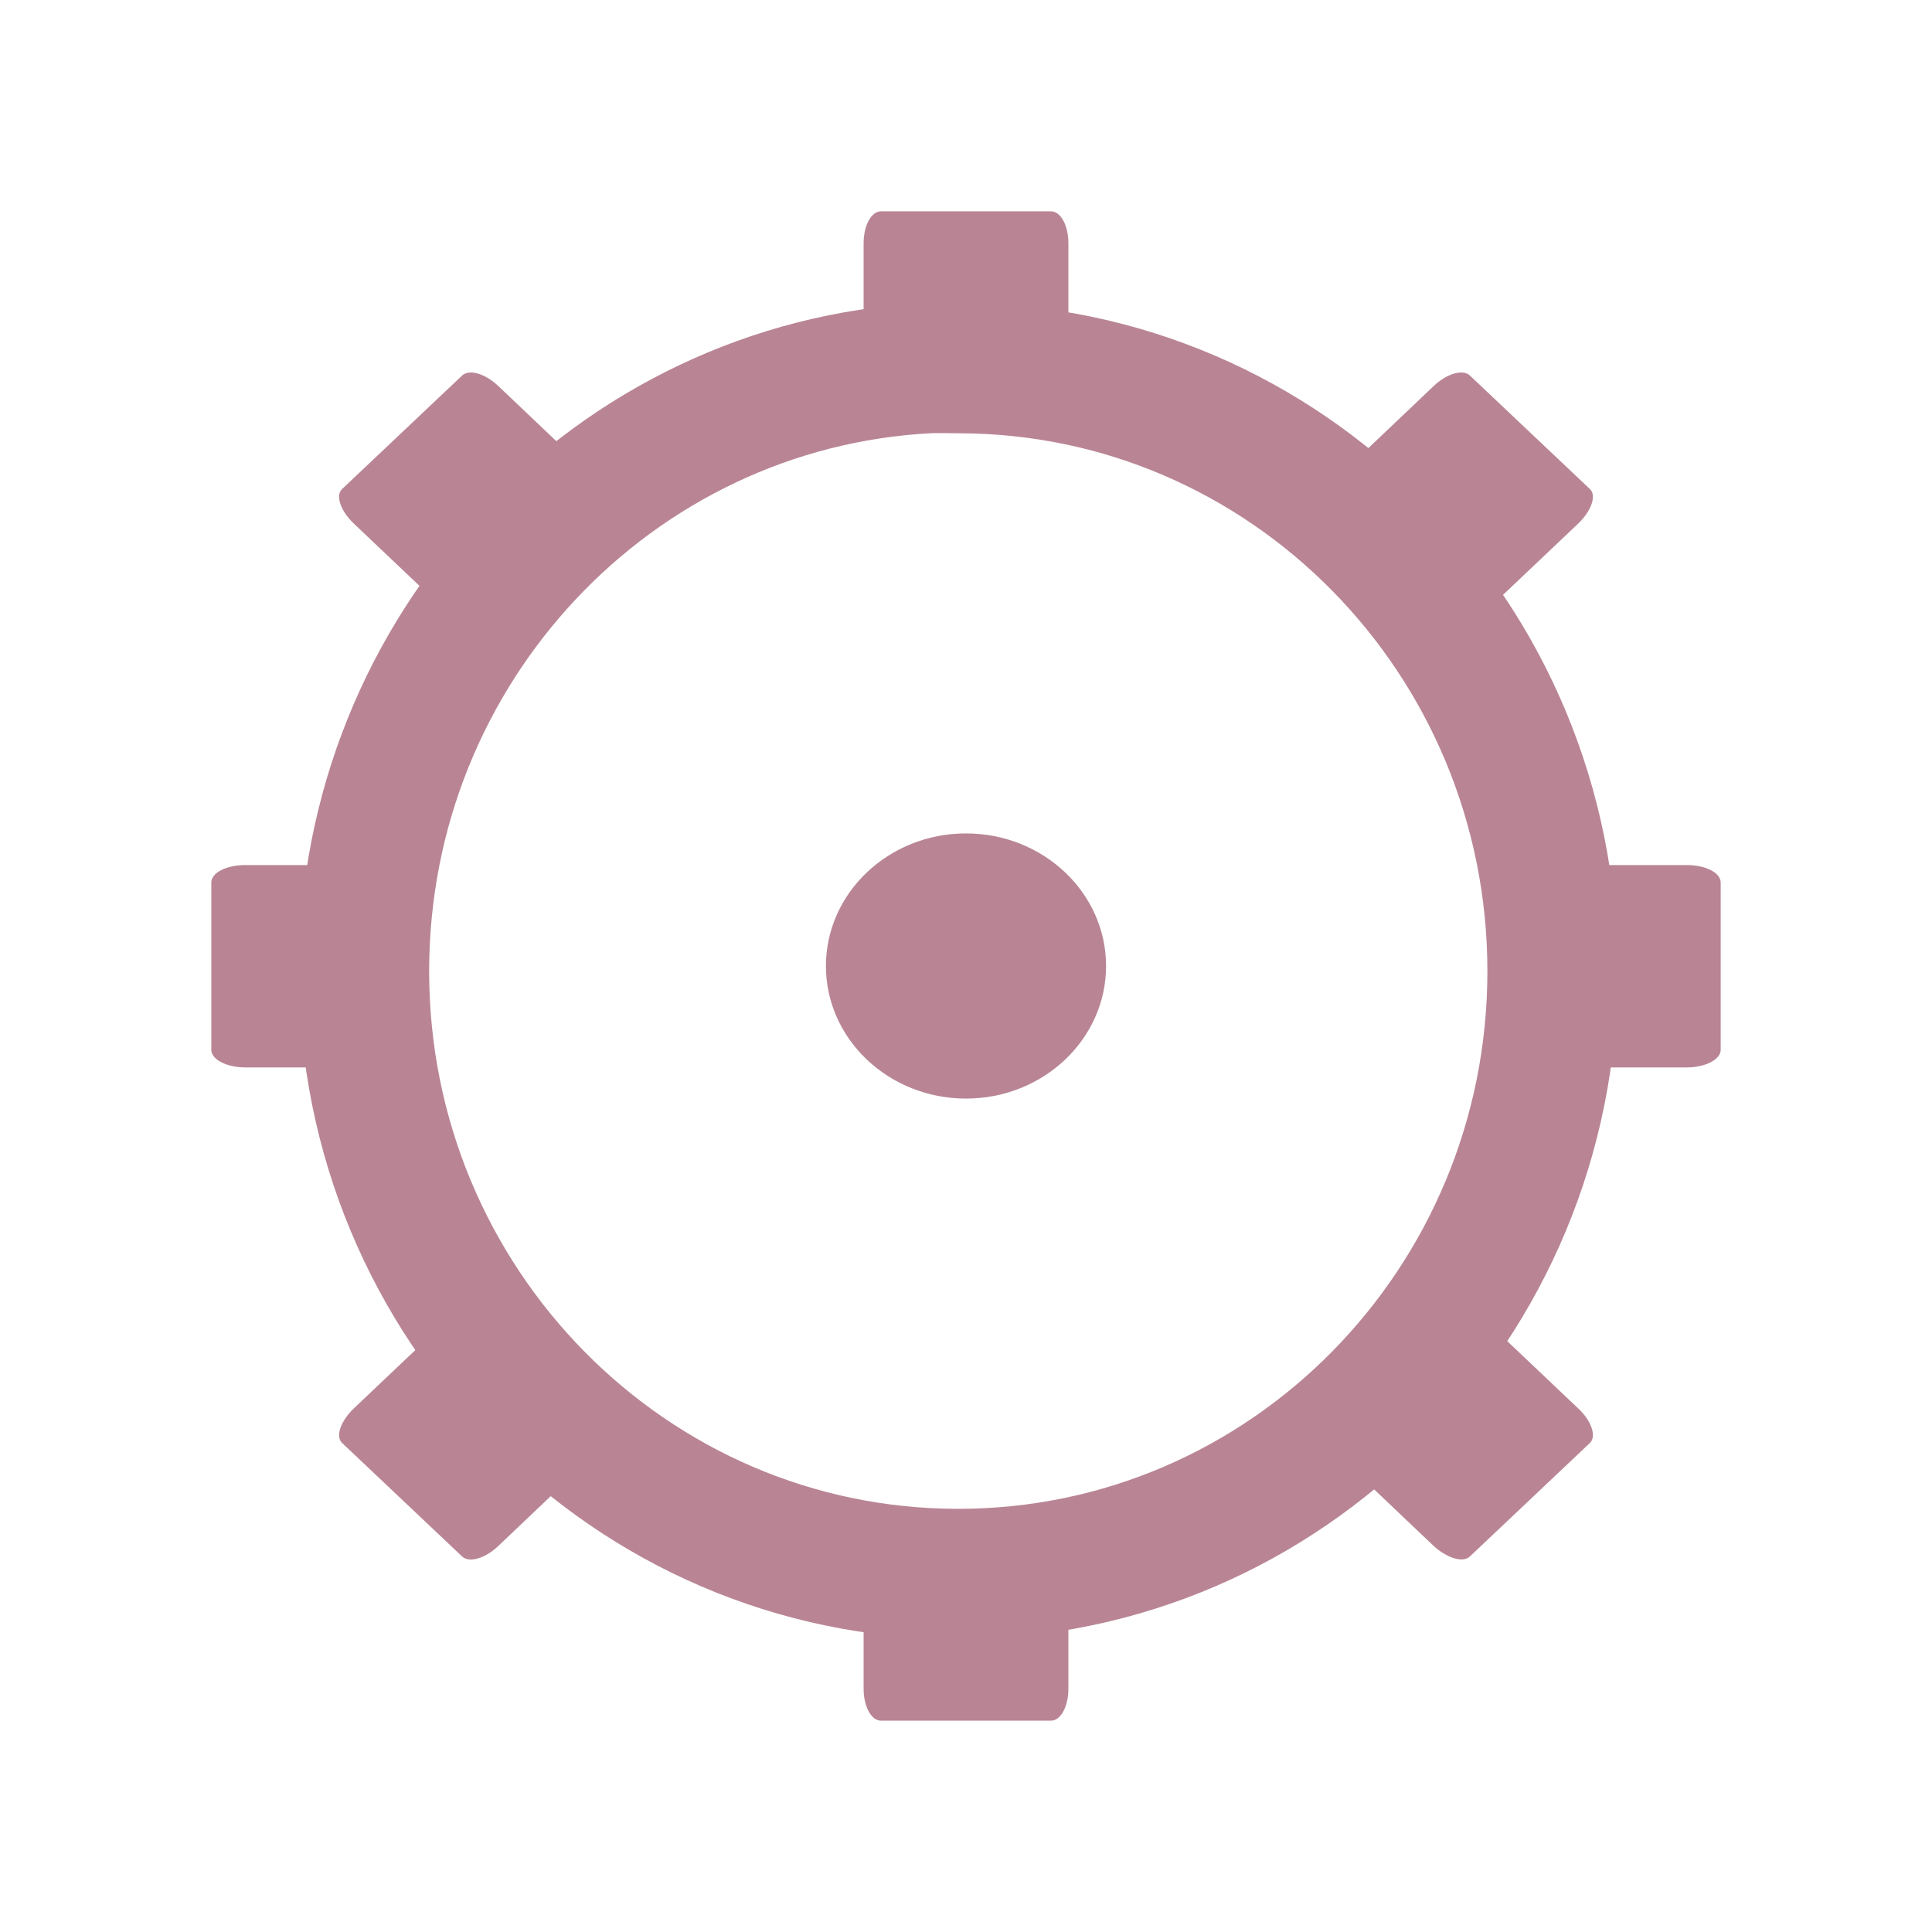 <svg width="16" xmlns="http://www.w3.org/2000/svg" height="16" viewBox="0 0 16 16" xmlns:xlink="http://www.w3.org/1999/xlink">
<path style="fill:none;stroke:#b98595;stroke-width:17.397" d="M 123.938 -160.5 C 82 -158.312 48.625 -123.062 48.625 -79.938 C 48.625 -35.5 84.188 0.562 128 0.562 C 171.812 0.562 207.375 -35.5 207.375 -79.938 C 207.375 -124.438 171.812 -160.5 128 -160.5 C 126.625 -160.5 125.25 -160.562 123.938 -160.5 Z " transform="matrix(.062 0 0 .062 0 13)"/>
<g style="fill:#b98595">
<path d="M 7.297 1.75 L 8.703 1.75 C 8.785 1.75 8.848 1.867 8.848 2.016 L 8.848 2.82 C 8.848 2.969 8.785 3.086 8.703 3.086 L 7.297 3.086 C 7.215 3.086 7.152 2.969 7.152 2.82 L 7.152 2.016 C 7.152 1.867 7.215 1.75 7.297 1.75 Z "/>
<path d="M 7.297 12.914 L 8.703 12.914 C 8.785 12.914 8.848 13.031 8.848 13.18 L 8.848 13.984 C 8.848 14.133 8.785 14.25 8.703 14.25 L 7.297 14.25 C 7.215 14.25 7.152 14.133 7.152 13.984 L 7.152 13.18 C 7.152 13.031 7.215 12.914 7.297 12.914 Z "/>
<path d="M 9.16 8 C 9.16 8.605 8.641 9.098 8 9.098 C 7.359 9.098 6.84 8.605 6.84 8 C 6.84 7.395 7.359 6.902 8 6.902 C 8.641 6.902 9.16 7.395 9.16 8 Z "/>
<path d="M 14.25 7.309 L 14.25 8.695 C 14.25 8.773 14.125 8.84 13.969 8.84 L 13.117 8.84 C 12.965 8.84 12.84 8.773 12.84 8.695 L 12.84 7.309 C 12.84 7.227 12.965 7.164 13.117 7.164 L 13.969 7.164 C 14.125 7.164 14.25 7.227 14.25 7.309 Z "/>
<path d="M 3.16 7.309 L 3.16 8.695 C 3.16 8.773 3.035 8.84 2.883 8.84 L 2.031 8.84 C 1.875 8.84 1.75 8.773 1.75 8.695 L 1.75 7.309 C 1.75 7.227 1.875 7.164 2.031 7.164 L 2.883 7.164 C 3.035 7.164 3.16 7.227 3.16 7.309 Z "/>
<path d="M 12.172 3.109 L 13.168 4.051 C 13.223 4.105 13.18 4.23 13.07 4.336 L 12.469 4.906 C 12.359 5.012 12.227 5.051 12.168 4.996 L 11.172 4.055 C 11.117 4 11.16 3.871 11.27 3.77 L 11.871 3.199 C 11.98 3.094 12.113 3.055 12.172 3.109 Z "/>
<path d="M 3.832 11.004 L 4.828 11.945 C 4.883 12 4.84 12.129 4.73 12.23 L 4.129 12.801 C 4.02 12.906 3.887 12.945 3.828 12.891 L 2.832 11.949 C 2.777 11.895 2.82 11.77 2.93 11.664 L 3.531 11.094 C 3.641 10.988 3.773 10.949 3.832 11.004 Z "/>
<path d="M 13.168 11.949 L 12.172 12.891 C 12.113 12.945 11.98 12.902 11.871 12.801 L 11.27 12.23 C 11.16 12.129 11.117 12 11.172 11.945 L 12.168 11.004 C 12.227 10.949 12.359 10.992 12.469 11.094 L 13.07 11.664 C 13.18 11.766 13.223 11.895 13.168 11.949 Z "/>
<path d="M 4.828 4.055 L 3.832 4.996 C 3.773 5.051 3.641 5.008 3.531 4.906 L 2.93 4.336 C 2.82 4.23 2.777 4.105 2.832 4.051 L 3.828 3.109 C 3.887 3.055 4.02 3.094 4.129 3.199 L 4.73 3.77 C 4.84 3.871 4.883 4 4.828 4.055 Z "/>
</g>
</svg>
